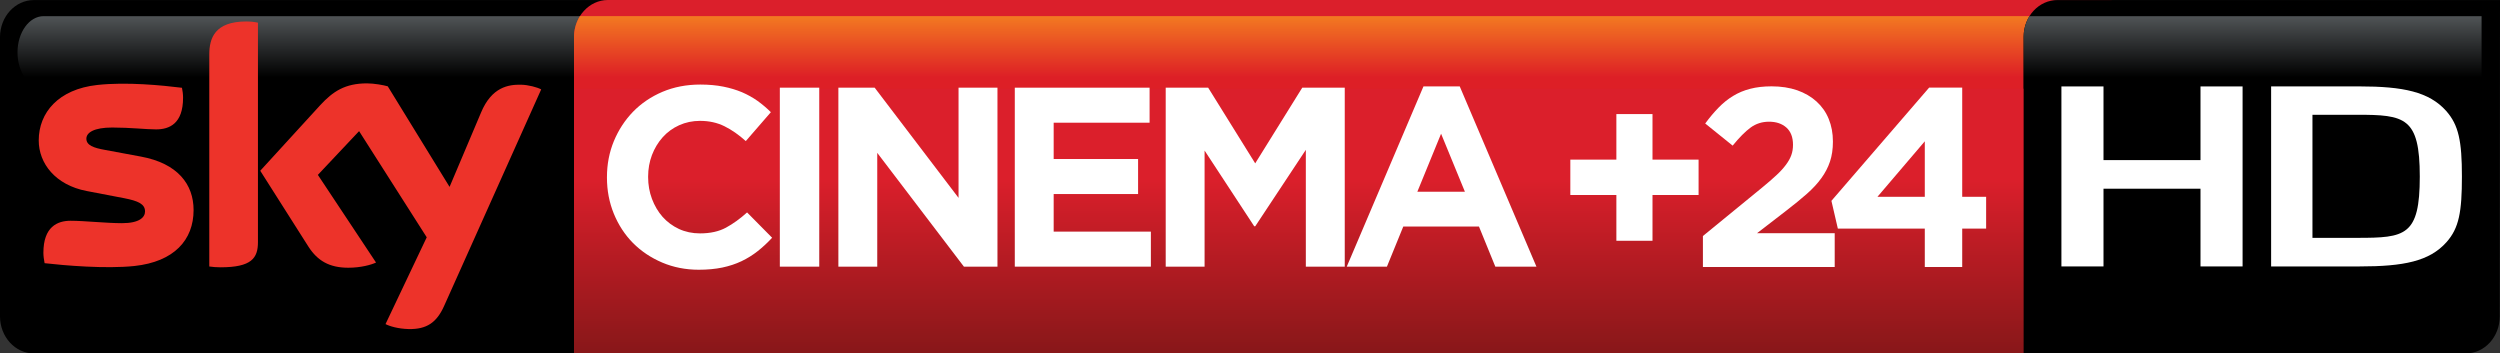 <svg xmlns="http://www.w3.org/2000/svg" viewBox="0 0 600 84.83" xmlns:xlink="http://www.w3.org/1999/xlink"><rect x="0" y="0" width="600" height="84.83" fill="#333333" stroke="none"/><defs><linearGradient id="3" gradientUnits="userSpaceOnUse" x2="0" y1="84.82" y2=".008"><stop stop-color="#881719"/><stop stop-color="#db1f2b" offset=".495"/><stop stop-color="#db1f2b" offset="1"/></linearGradient><linearGradient id="2" gradientUnits="userSpaceOnUse" x2="0" y1="3.881" y2="21.276"><stop stop-color="#505456"/><stop offset=".844"/><stop offset="1"/></linearGradient><linearGradient id="0" gradientUnits="userSpaceOnUse" x2="0" y1="3.882" y2="21.274" xlink:href="#2"/><linearGradient id="1" gradientUnits="userSpaceOnUse" x2="0" y1="3.881" y2="21.276"><stop stop-color="#f37921"/><stop stop-color="#dd1f26" offset=".844"/><stop stop-color="#dd1f26" offset="1"/></linearGradient></defs><path d="m179.99 75.916c0 4.918-3.63 8.911-8.13 8.911h-163.72c-4.493 0-8.14-3.992-8.14-8.911v-67c0-4.918 3.647-8.902 8.135-8.902h163.72c4.5 0 8.14 3.983 8.14 8.902v67z"/><path fill="url(#2)" d="m10.476 3.88c-3.469 0-6.274 3.89-6.274 8.696 0 4.806 2.805 8.705 6.274 8.705h135.19c3.46 0 6.28-3.899 6.28-8.705-.18-.542-.84-8.696-6.28-8.696h-135.19"/><path fill="url(#3)" d="m145.89 0c-4.48 0-8.13 3.993-8.13 8.911v75.915h360.91c4.5 0 8.14-3.993 8.14-8.911v-75.915h-360.93"/><path fill="url(#1)" d="m139.18 3.88c-.89 1.431-1.42 3.17-1.42 5.03v12.37h360.3v-17.401h-358.88"/><path fill="#ed332a" d="m46.46 50.42c0 7.172-4.675 12.389-14.184 13.418-6.882.729-16.831-.131-21.571-.673-.159-.776-.29-1.739-.29-2.506 0-6.237 3.366-7.677 6.526-7.677 3.301 0 8.491.58 12.333.58 4.255 0 5.536-1.449 5.536-2.824 0-1.795-1.702-2.524-4.993-3.17l-9.03-1.73c-7.489-1.44-11.491-6.62-11.491-12.13 0-6.694 4.74-12.296 14.05-13.315 7.04-.776 15.624.094 20.328.674.159.794.262 1.561.262 2.393 0 6.246-3.301 7.593-6.471 7.593-2.431 0-6.208-.449-10.528-.449-4.385 0-6.208 1.216-6.208 2.684 0 1.57 1.72 2.206 4.478 2.692l8.612 1.599c8.836 1.637 12.642 6.658 12.642 12.838m15.447 7.686c0 3.834-1.505 6.05-8.995 6.05-.991 0-1.851-.075-2.683-.196v-50.894c0-3.881 1.309-7.911 8.864-7.911.963 0 1.916.094 2.814.29v52.661zm30.622 19.682c.991.515 3.01 1.122 5.535 1.188 4.353.093 6.723-1.571 8.493-5.479l23.33-52.04c-.96-.515-3.1-1.094-4.83-1.122-3.01-.066-7.05.542-9.61 6.685l-7.55 17.832-14.832-24.13c-.954-.29-3.301-.711-4.994-.711-5.245 0-8.162 1.927-11.202 5.218l-14.409 15.755 11.585 18.243c2.151 3.329 4.965 5.03 9.547 5.03 3.01 0 5.507-.701 6.658-1.243l-13.96-21.04 9.893-10.5 16.234 25.479-9.895 20.842z"/><g fill="#fff"><path d="m185.31 57.06c-1.1 1.188-2.25 2.253-3.43 3.188-1.19.945-2.48 1.749-3.9 2.432-1.41.673-2.96 1.178-4.63 1.533-1.68.346-3.57.524-5.65.524-3.15 0-6.08-.58-8.77-1.721-2.7-1.15-5.04-2.711-7.01-4.694-1.96-1.982-3.49-4.329-4.6-7.03-1.1-2.702-1.65-5.582-1.65-8.649v-.131c0-3.067.55-5.938 1.65-8.621 1.11-2.674 2.64-5.03 4.6-7.06 1.97-2.02 4.32-3.618 7.06-4.787 2.74-1.159 5.77-1.749 9.09-1.749 2.04 0 3.88.169 5.52.496s3.13.776 4.49 1.346c1.34.58 2.59 1.272 3.74 2.085 1.14.823 2.2 1.721 3.19 2.703l-6.02 6.938c-1.68-1.515-3.38-2.703-5.12-3.563s-3.69-1.29-5.86-1.29c-1.81 0-3.47.355-5.01 1.047-1.53.692-2.85 1.655-3.95 2.88-1.1 1.234-1.96 2.655-2.58 4.273-.61 1.618-.92 3.338-.92 5.18v.122c0 1.842.31 3.581.92 5.217.62 1.636 1.46 3.076 2.54 4.301 1.09 1.225 2.4 2.198 3.93 2.918 1.54.71 3.23 1.066 5.07 1.066 2.46 0 4.53-.459 6.22-1.375 1.71-.926 3.39-2.141 5.07-3.656l6.01 6.078"/><path d="m187.16 21.04h9.46v42.955h-9.46v-42.955"/><path d="m231.34 63.998l-20.8-27.312v27.312h-9.33v-42.955h8.71l20.13 26.443v-26.443h9.34v42.955h-8.05"/><path d="m243.55 63.998v-42.955h32.35v8.406h-23.02v8.715h20.26v8.406h-20.26v9.02h23.33v8.406h-32.66z"/><path d="m313.4 63.998v-28.04l-12.14 18.345h-.25l-11.91-18.17v27.864h-9.33v-42.955h10.19l11.29 18.16 11.29-18.16h10.2v42.955h-9.33z"/><path d="m345.86 32.09l-5.7 13.932h11.42l-5.72-13.932m13.02 31.913l-3.93-9.64h-18.16l-3.93 9.64h-9.64l18.41-43.26h8.71l18.41 43.26h-9.87"/><path d="m387.93 27.378h8.67v10.931h11.06v8.49h-11.06v10.987h-8.67v-10.987h-11.05v-8.49h11.05v-10.931"/><path d="m424.57 29.21c-1.66 0-3.14.468-4.42 1.403s-2.72 2.384-4.31 4.338l-6.59-5.311c1.06-1.44 2.12-2.702 3.21-3.815 1.07-1.103 2.23-2.038 3.48-2.795 1.24-.758 2.61-1.338 4.12-1.721 1.5-.393 3.22-.589 5.12-.589 2.28 0 4.33.318 6.15.944 1.8.636 3.35 1.534 4.63 2.693 1.28 1.16 2.27 2.553 2.93 4.18.67 1.627 1.01 3.441 1.01 5.432 0 1.796-.23 3.395-.7 4.797-.47 1.403-1.16 2.74-2.08 4-.91 1.262-2.07 2.515-3.48 3.759-1.4 1.234-3.06 2.59-4.97 4.058l-6.97 5.376h18.63v8.116h-31.63v-7.433l14.23-11.641c1.34-1.104 2.48-2.085 3.42-2.964.94-.87 1.69-1.702 2.28-2.497s1.02-1.561 1.29-2.319c.27-.748.4-1.571.4-2.468 0-1.824-.54-3.207-1.59-4.142-1.06-.936-2.44-1.403-4.16-1.403"/><path d="m461.95 33.913l-11.36 13.315h11.36v-13.315m8.98-12.885v26.2h5.74v7.63h-5.74v9.219h-8.98v-9.219h-20.87l-1.54-6.658 23.45-27.17h7.94"/></g><path d="m599.94 75.918c0 4.918-3.63 8.902-8.13 8.902h-106.14v-76c0-4.909 3.7-8.846 8.2-8.809h106.13l-.06 75.906"/><path fill="url(#0)" d="m487.07 3.88c-.87 1.412-1.39 3.104-1.39 4.946v12.455h109.9v-17.401h-108.51"/><g fill="#fff"><path d="m528.12 63.944v-18.654h-23.28v18.654h-10.1v-43.2h10.1v17.681h23.28v-17.681h10.1v43.2h-10.1"/><path d="m565.68 27.546h-10.69v29.538h10.79c11.47 0 14.97-.458 14.97-14.708s-3.59-14.83-15.07-14.83m21.48 30.576c-4.1 4.591-10.25 5.825-20.87 5.825h-21.22v-43.21h21.13c10.61 0 16.78 1.3 20.89 5.9 2.99 3.376 3.77 7.247 3.77 15.737 0 8.481-.69 12.37-3.7 15.746"/></g></svg>